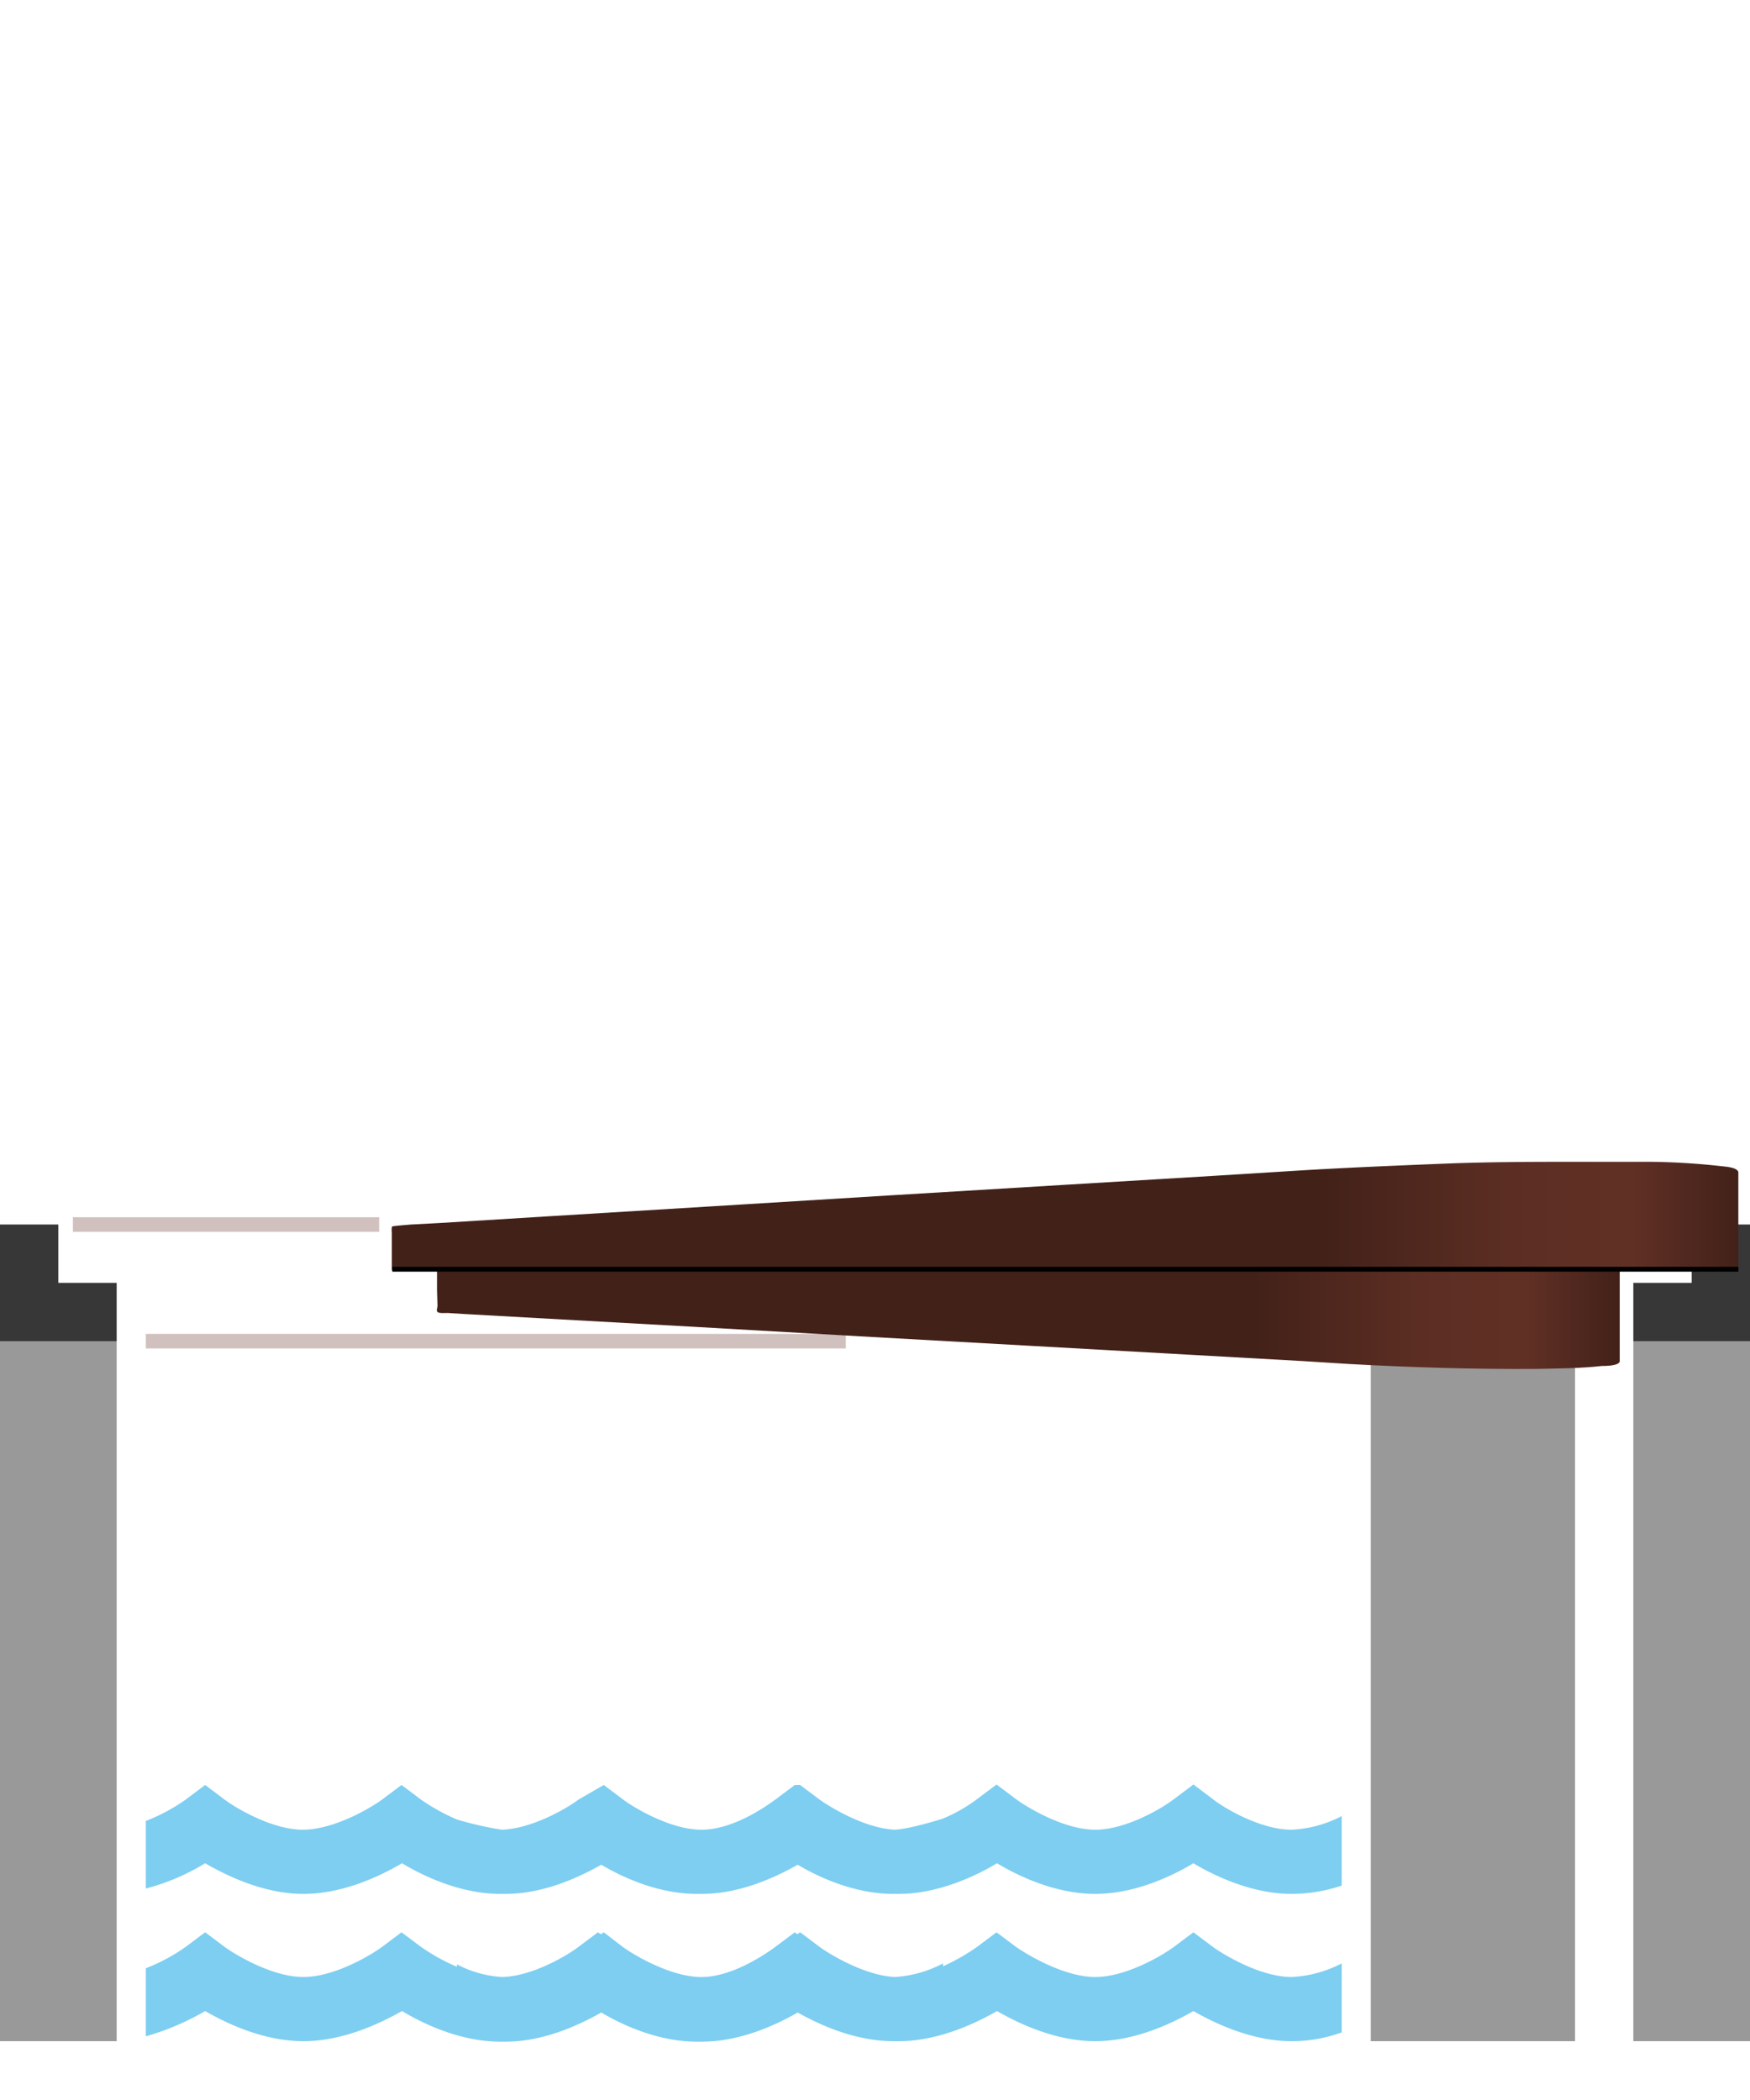<svg id="3ef4d3d2-7e31-40ea-b809-6444f7197d78" data-name="Layer 1" xmlns="http://www.w3.org/2000/svg" xmlns:xlink="http://www.w3.org/1999/xlink" width="360" height="432" viewBox="0 0 360 432">
  <defs>
    <linearGradient id="a1ca77b0-7910-4ab0-be5a-effcf0fe64c7" x1="3761.94" y1="192.86" x2="3484.88" y2="192.86" gradientTransform="translate(3842.5 443) rotate(180)" gradientUnits="userSpaceOnUse">
      <stop offset="0" stop-color="#422119"/>
      <stop offset="0.69" stop-color="#422119"/>
      <stop offset="0.83" stop-color="#5c2e23"/>
      <stop offset="0.92" stop-color="#613025"/>
      <stop offset="1" stop-color="#422119"/>
    </linearGradient>
    <linearGradient id="76226c4d-c923-4e40-8456-cd27ca52b190" x1="3752.66" y1="171.52" x2="3509.3" y2="171.52" xlink:href="#a1ca77b0-7910-4ab0-be5a-effcf0fe64c7"/>
  </defs>
  <title>draai-enkel-B</title>
  <path d="M30,404.9a38.2,38.2,0,0,0,8.2-4.4l4-3,4,3c2.2,1.6,9.8,6.2,16.2,6.2s13.9-4.5,16.2-6.2l4-3,4,3a41,41,0,0,0,7.4,4.1v-.5a23.1,23.1,0,0,0,9.2,2.6c6.3-.1,13.6-4.5,15.8-6.2l4-3,.6.4.6-.4,3.9,3c2.2,1.6,9.5,6,15.8,6.2s13.3-4.5,15.6-6.2l4-3,.5.4.6-.4,4,3c2.2,1.6,9.3,5.9,15.5,6.2a24.5,24.5,0,0,0,9.9-2.8v.6a43.8,43.8,0,0,0,7-4l4-3,4,3c2.3,1.6,9.9,6.2,16.3,6.2s13.9-4.5,16.2-6.2l4-3,4,3c2.2,1.6,9.8,6.2,16.2,6.2a24.8,24.8,0,0,0,10.3-2.8v14.2a30.2,30.2,0,0,1-10.3,1.8c-8,0-15.7-3.6-20.2-6.2-4.5,2.6-12.1,6.2-20.2,6.2s-15.7-3.6-20.2-6.2c-4.5,2.6-12.2,6.2-20.2,6.2h-1.1c-7.8,0-15.1-3.3-19.7-5.9-4.5,2.6-11.9,6-19.7,6h-1.1c-7.7,0-15.1-3.3-19.6-6-4.6,2.6-11.9,6-19.7,6h-1.1c-8.1,0-15.7-3.6-20.2-6.3-4.6,2.6-12.2,6.2-20.3,6.2s-15.7-3.6-20.2-6.2A52.7,52.7,0,0,1,30,418.9Z" fill="#7dcef1"/>
  <path d="M30,374.6a38.2,38.2,0,0,0,8.2-4.4l4-3,4,3c2.1,1.6,9.7,6.2,16.1,6.2s14-4.5,16.3-6.2l4-3,4,3a41,41,0,0,0,7.4,4.1,72.1,72.1,0,0,0,9.2,2.1c6.3-.2,13.6-4.5,15.8-6.2l5.2-3,4,3c2.1,1.6,9.7,6.2,16.1,6.2s13-4.6,15.2-6.2l4-3h1.1l4,3c2.1,1.5,9.2,5.9,15.5,6.2,3.4-.2,9.9-2.3,9.9-2.3a32.5,32.5,0,0,0,7-4l4-3,4,3c2.3,1.7,9.9,6.3,16.3,6.3s13.9-4.5,16.2-6.3l4-3,4,3c2.1,1.7,9.7,6.3,16.2,6.3a24.8,24.8,0,0,0,10.3-2.8v14.3a32.7,32.7,0,0,1-10.3,1.7c-8,0-15.7-3.6-20.2-6.3-4.5,2.7-12.1,6.3-20.2,6.3s-15.7-3.6-20.2-6.3c-4.5,2.7-12.2,6.3-20.2,6.3h-1.2c-7.7,0-15.1-3.3-19.6-6-4.6,2.6-11.9,6-19.7,6h-1.1c-7.7,0-15.1-3.3-19.6-6-4.6,2.6-11.9,6-19.7,6h-1.1c-8.1,0-15.7-3.6-20.2-6.3-4.6,2.7-12.2,6.3-20.3,6.3s-15.7-3.7-20.2-6.3A45.3,45.3,0,0,1,30,388.5Z" fill="#7dcef1"/>
  <line x1="294.2" y1="250.2" x2="237.2" y2="250.2" fill="none" stroke="#999" stroke-miterlimit="10" stroke-dasharray="8"/>
  <line x1="78" y1="251.9" x2="15" y2="251.9" fill="none" stroke="#d1c1be" stroke-miterlimit="10" stroke-width="3"/>
  <line x1="174" y1="275.9" x2="30" y2="275.9" fill="none" stroke="#d1c1be" stroke-miterlimit="10" stroke-width="3"/>
  <path d="M24,275.9H0v144H24Z" fill="#999"/>
  <polygon points="0 275.9 24 275.9 24 263.9 12 263.9 12 251.9 0 251.9 0 275.9" fill="#373737"/>
  <polygon points="360 275.9 336 275.9 336 263.9 348 263.9 348 251.9 360 251.9 360 275.9" fill="#373737"/>
  <path d="M360,275.9H336v144h24Z" fill="#999"/>
  <rect x="282" y="263.9" width="42" height="156" fill="#999"/>
  <path d="M357.6,247.8v13.5H80.6v-7.6c0-.2-.1-1.3.1-1.4s2.7-.3,3.9-.4l5.7-.3,22.7-1.4,32.8-2,37.4-2.3,36.4-2.2,29.9-1.8,17.7-1.1c9.8-.6,19.6-1,29.4-1.4s19.3-.4,28.9-.4h14a143,143,0,0,1,14.6.9c.8.1,3.2.2,3.5,1.2v6.6Z" fill="url(#a1ca77b0-7910-4ab0-be5a-effcf0fe64c7)"/>
  <path d="M89.9,265.4v-4H333.2v18.7c-.3.9-3,.9-3.7.9-4.4.5-8.8.5-13.2.6-12.9.1-25.8-.3-38.7-1l-9.5-.6-23.2-1.3-32.1-1.8-35.9-2-34.9-2-28.8-1.6-17.9-1-3.2-.2c-.5,0-1.8.1-2.1-.2s0-1,0-1.2Z" fill="url(#76226c4d-c923-4e40-8456-cd27ca52b190)"/>
  <line x1="357.6" y1="261.1" x2="80.7" y2="261.1" fill="none" stroke="#000" stroke-miterlimit="10"/>
</svg>
